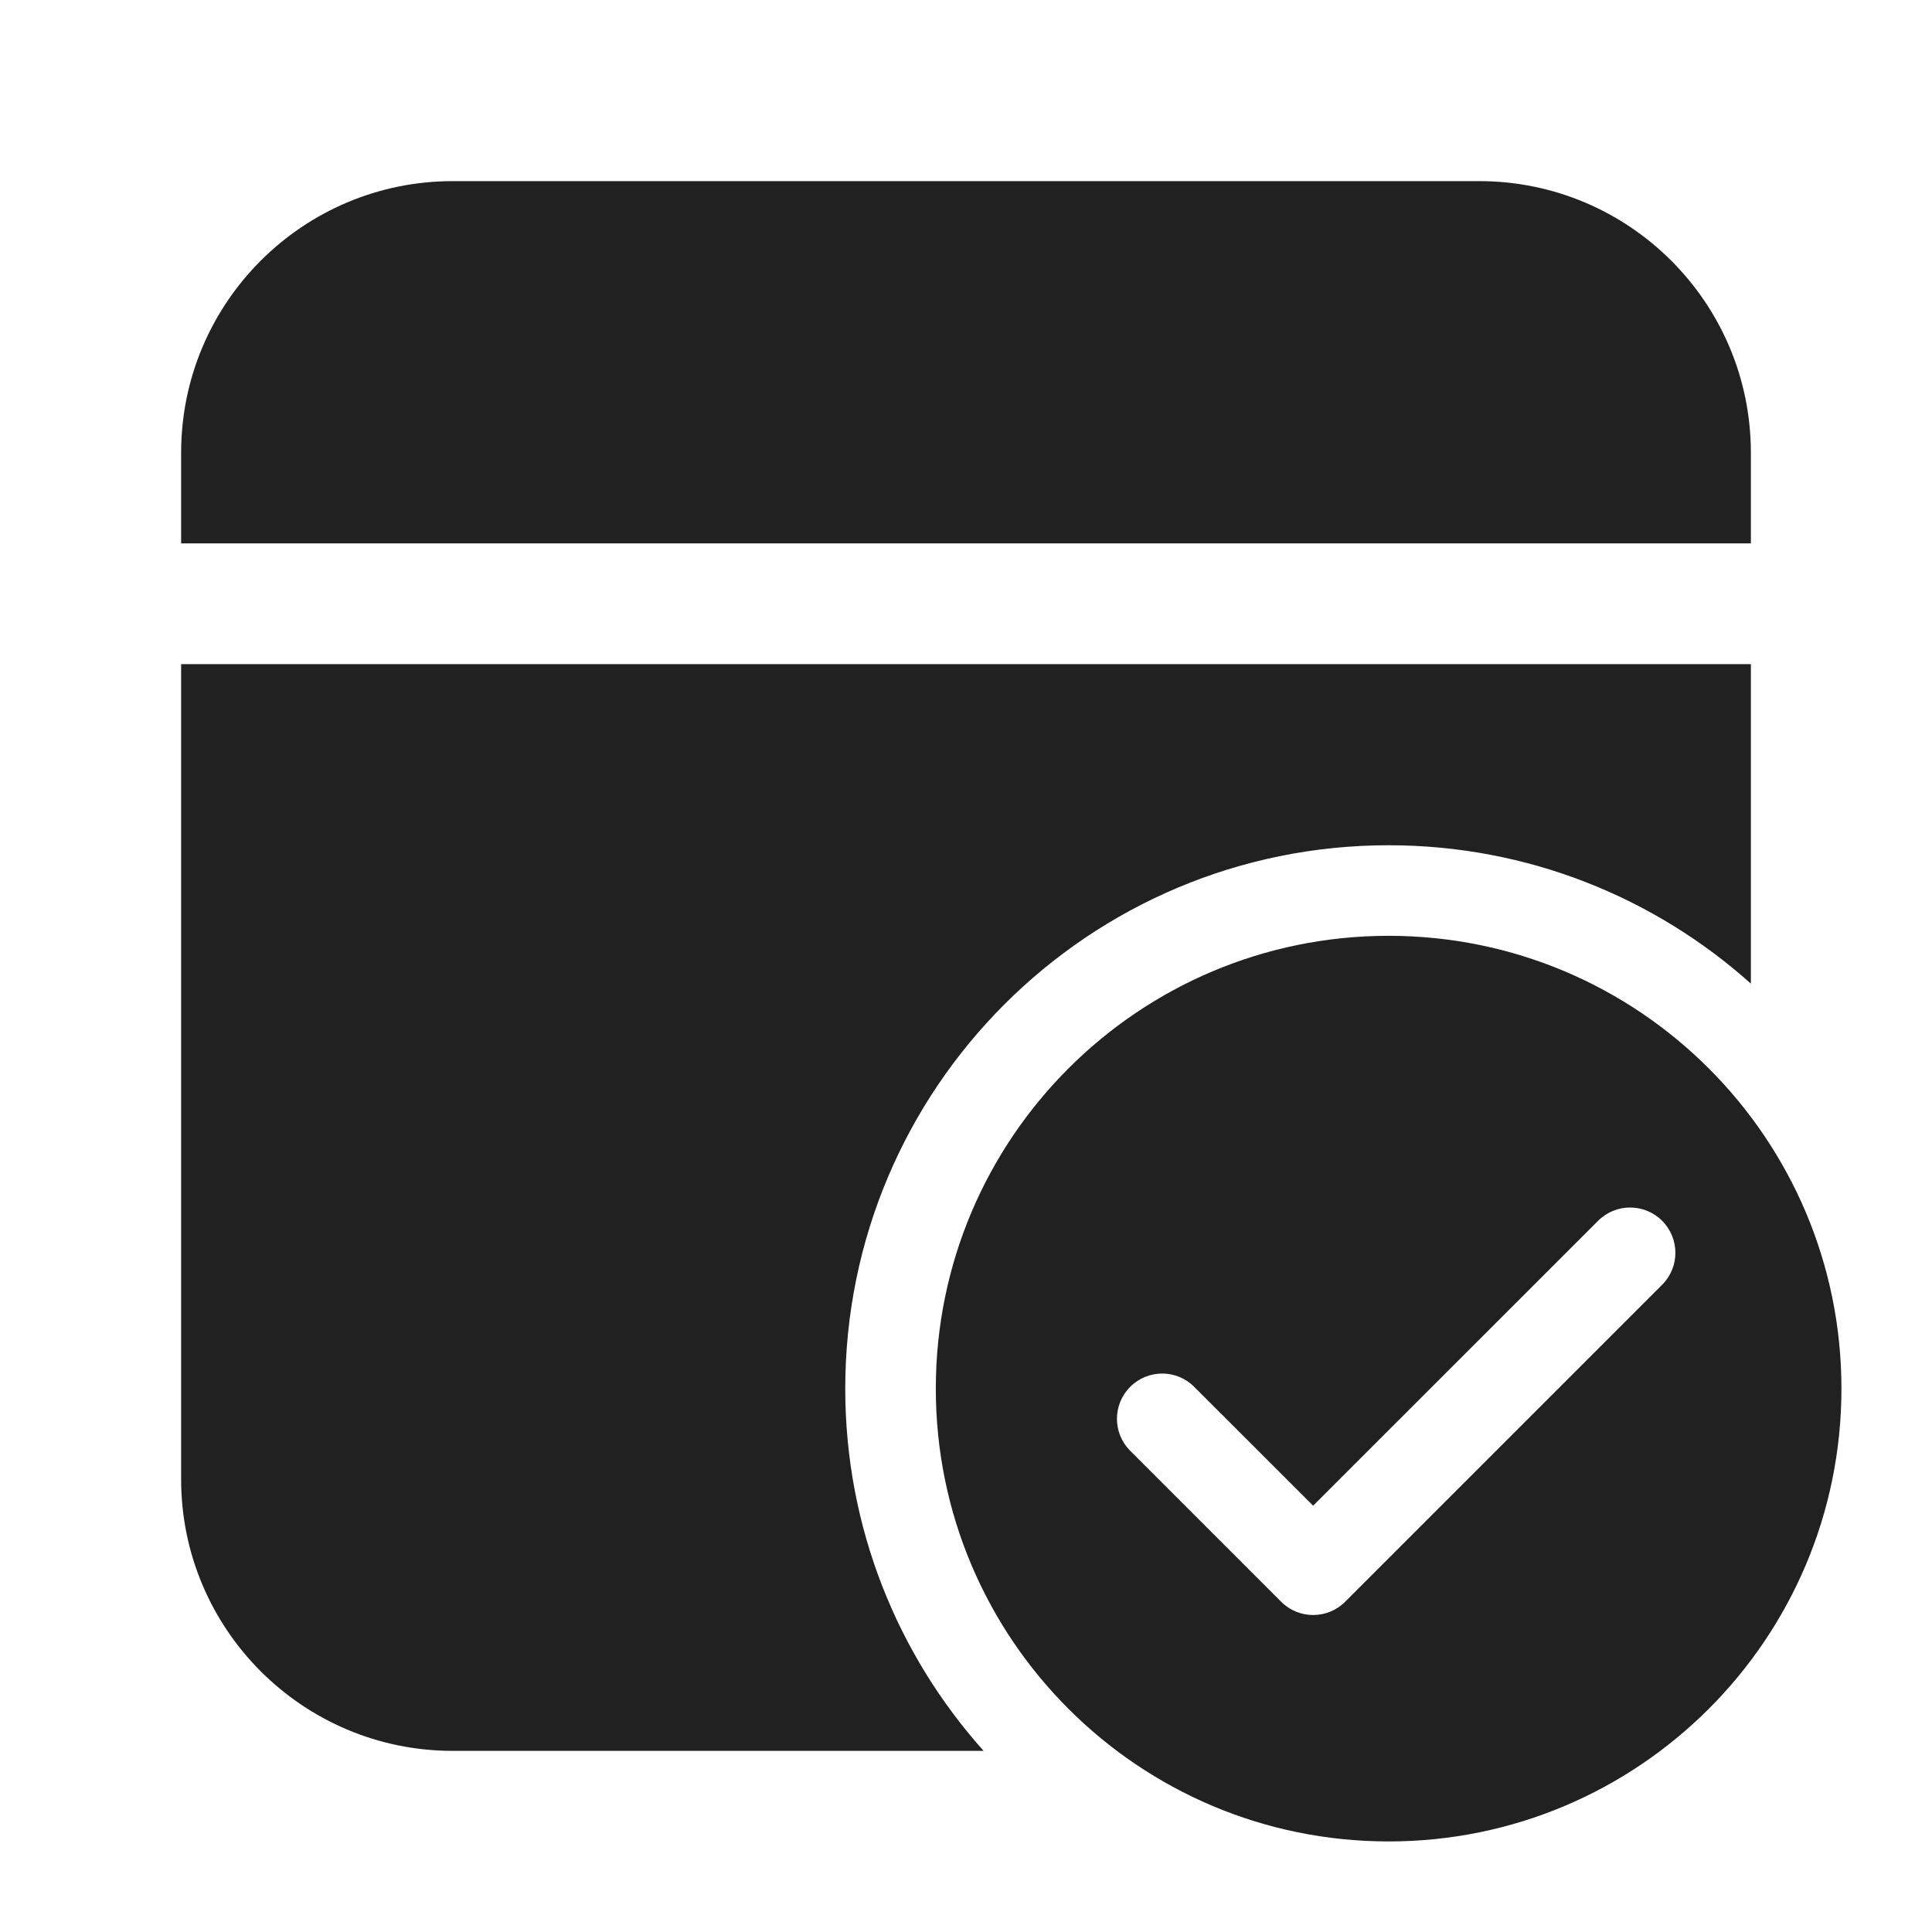 <svg width="32" height="32" viewBox="0 0 32 32" fill="none" xmlns="http://www.w3.org/2000/svg">
<path d="M23 15.5C27.142 15.5 30.5 18.858 30.5 23C30.5 27.142 27.142 30.5 23 30.5C18.858 30.5 15.5 27.142 15.5 23C15.5 18.858 18.858 15.5 23 15.5ZM29 11V16.292C27.408 14.867 25.305 14 23 14C18.029 14 14 18.029 14 23C14 25.305 14.867 27.408 16.292 29H7.5C5.015 29 3 26.985 3 24.5V11H29ZM27.53 20.22C27.237 19.927 26.763 19.927 26.47 20.22L21.75 24.939L19.78 22.97C19.487 22.677 19.013 22.677 18.72 22.97C18.427 23.263 18.427 23.737 18.72 24.03L21.22 26.53C21.513 26.823 21.987 26.823 22.28 26.53L27.53 21.28C27.823 20.987 27.823 20.513 27.53 20.22ZM24.5 3C26.985 3 29 5.015 29 7.5V9H3V7.5C3 5.015 5.015 3 7.5 3H24.5Z" fill="#212121"/>
</svg>
